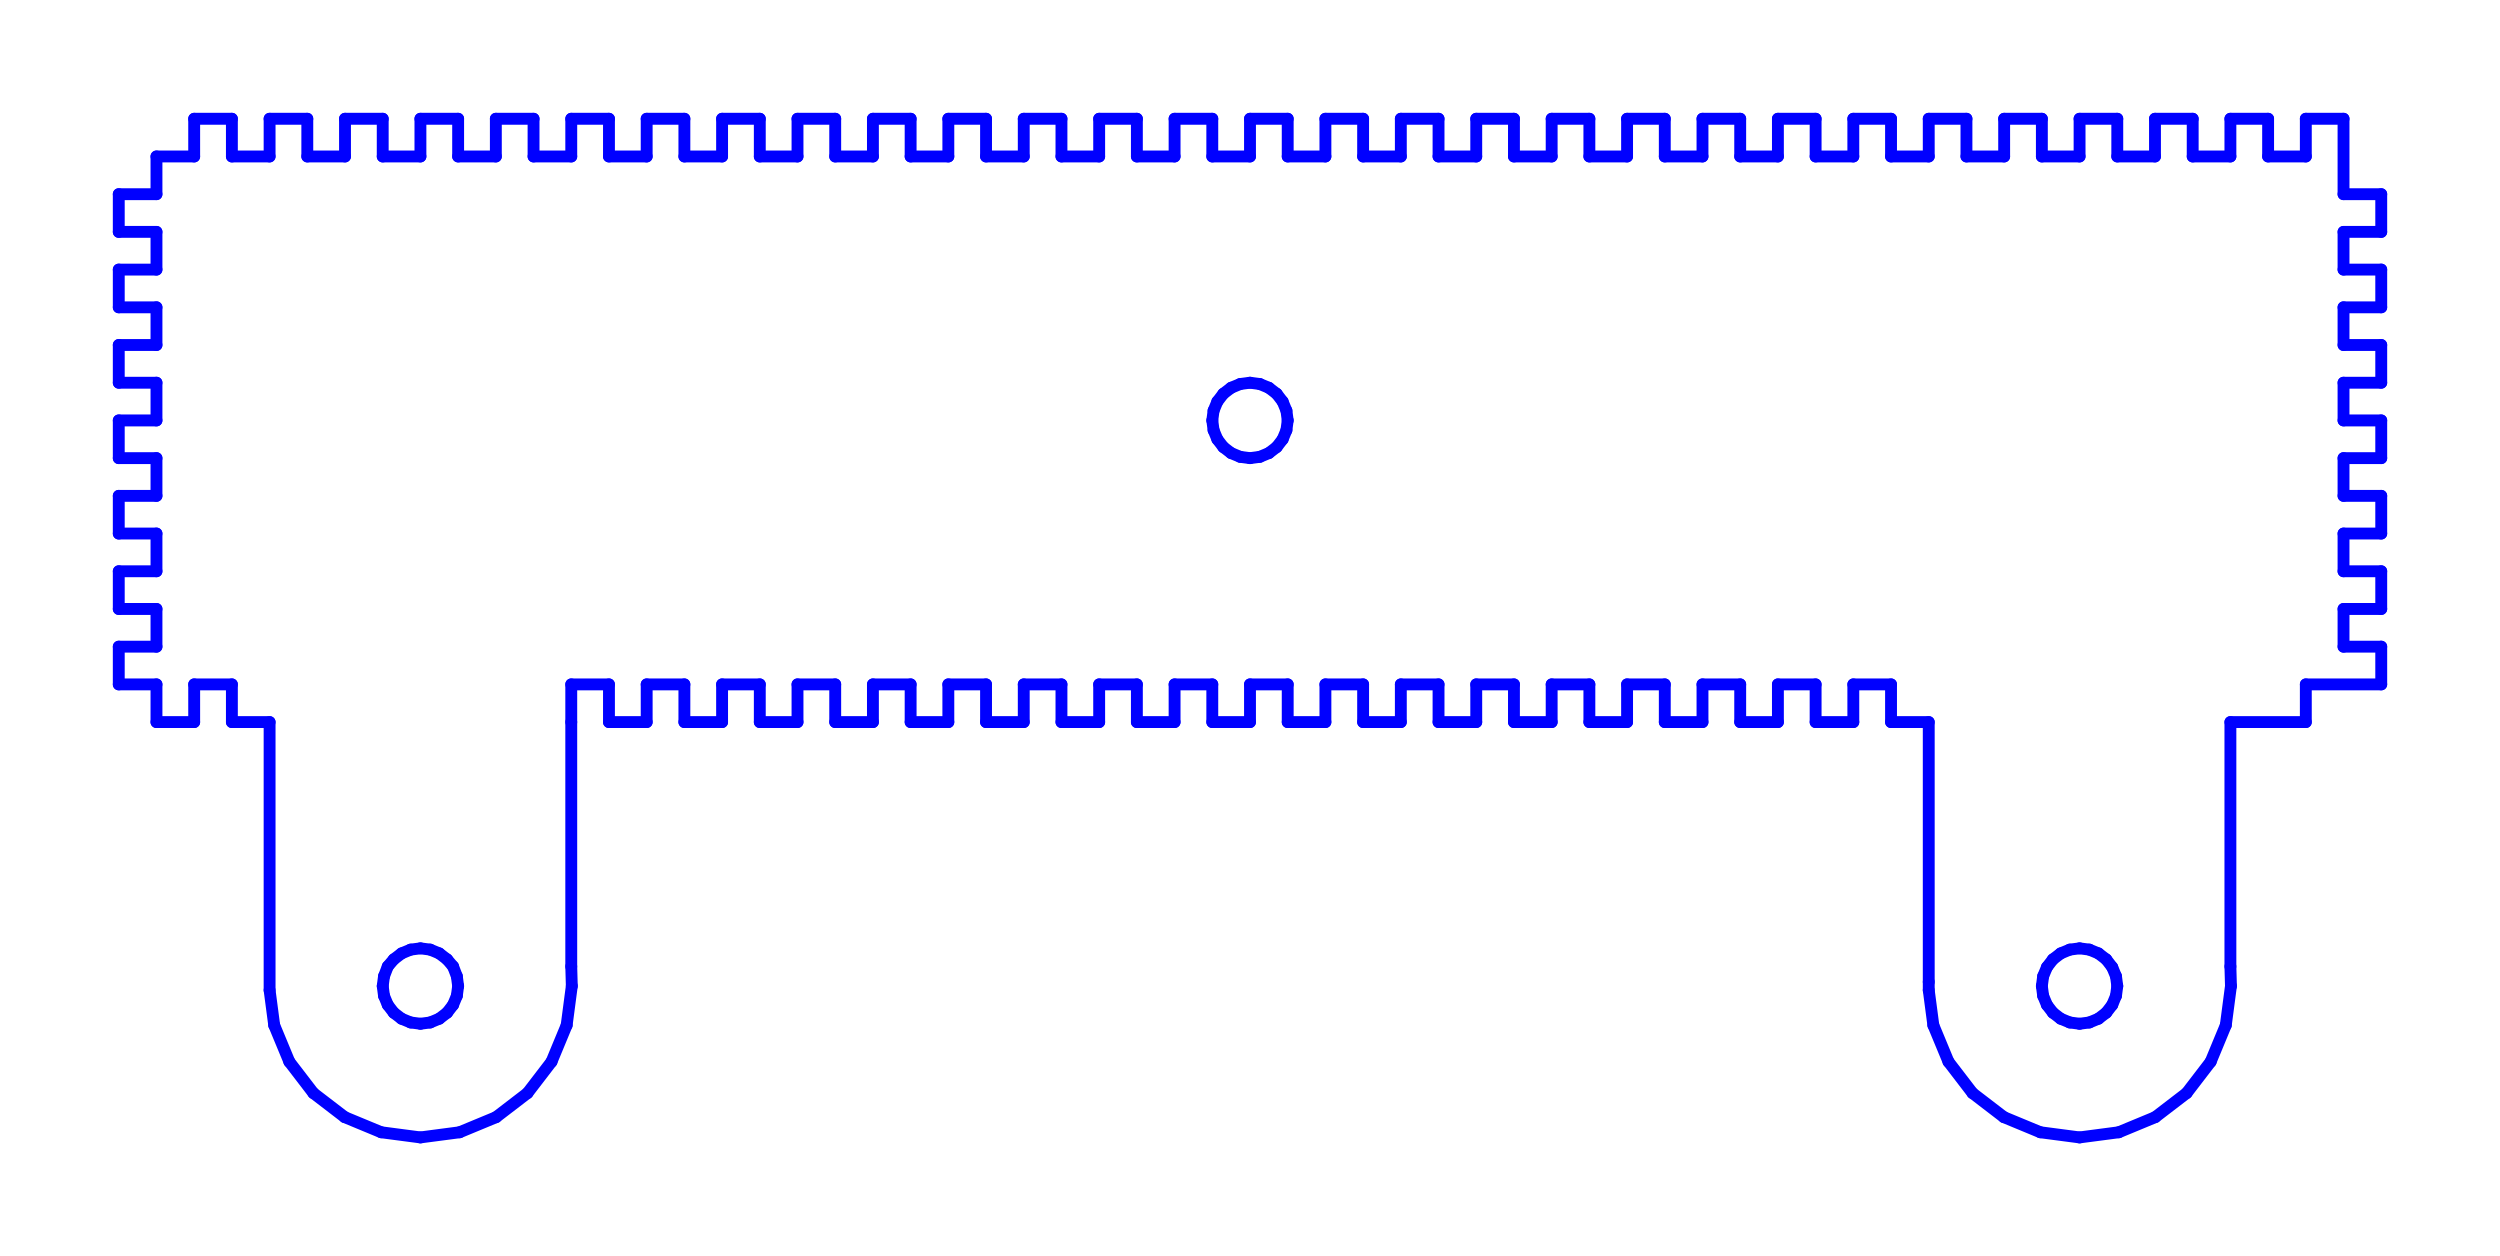 <svg xmlns="http://www.w3.org/2000/svg" xmlns:xlink="http://www.w3.org/1999/xlink" width="210.5mm" height="399.765" version="1.1" viewBox="0 0 210.5 105.771"><desc>Output from Flights of Ideas SVG Sketchup Plugin</desc><g id="face0" fill="none" stroke="#00F" stroke-dasharray="none" stroke-linecap="round" stroke-linejoin="round" stroke-miterlimit="4" stroke-width="1"><line x1="187.8" x2="187.8" y1="81.376" y2="60.8"/><line x1="187.8" x2="194.15" y1="60.8" y2="60.8"/><line x1="194.15" x2="194.15" y1="60.8" y2="57.625"/><line x1="194.15" x2="200.5" y1="57.625" y2="57.625"/><line x1="200.5" x2="200.5" y1="57.625" y2="54.45"/><line x1="200.5" x2="197.325" y1="54.45" y2="54.45"/><line x1="197.325" x2="197.325" y1="54.45" y2="51.275"/><line x1="197.325" x2="200.5" y1="51.275" y2="51.275"/><line x1="200.5" x2="200.5" y1="51.275" y2="48.1"/><line x1="200.5" x2="197.325" y1="48.1" y2="48.1"/><line x1="197.325" x2="197.325" y1="48.1" y2="44.925"/><line x1="197.325" x2="200.5" y1="44.925" y2="44.925"/><line x1="200.5" x2="200.5" y1="44.925" y2="41.75"/><line x1="200.5" x2="197.325" y1="41.75" y2="41.75"/><line x1="197.325" x2="197.325" y1="41.75" y2="38.575"/><line x1="197.325" x2="200.5" y1="38.575" y2="38.575"/><line x1="200.5" x2="200.5" y1="38.575" y2="35.4"/><line x1="200.5" x2="197.325" y1="35.4" y2="35.4"/><line x1="197.325" x2="197.325" y1="35.4" y2="32.225"/><line x1="197.325" x2="200.5" y1="32.225" y2="32.225"/><line x1="200.5" x2="200.5" y1="32.225" y2="29.05"/><line x1="200.5" x2="197.325" y1="29.05" y2="29.05"/><line x1="197.325" x2="197.325" y1="29.05" y2="25.875"/><line x1="197.325" x2="200.5" y1="25.875" y2="25.875"/><line x1="200.5" x2="200.5" y1="25.875" y2="22.7"/><line x1="200.5" x2="197.325" y1="22.7" y2="22.7"/><line x1="197.325" x2="197.325" y1="22.7" y2="19.525"/><line x1="197.325" x2="200.5" y1="19.525" y2="19.525"/><line x1="200.5" x2="200.5" y1="19.525" y2="16.35"/><line x1="200.5" x2="197.325" y1="16.35" y2="16.35"/><line x1="197.325" x2="197.325" y1="16.35" y2="10"/><line x1="197.325" x2="194.15" y1="10" y2="10"/><line x1="194.15" x2="194.15" y1="10" y2="13.175"/><line x1="194.15" x2="190.975" y1="13.175" y2="13.175"/><line x1="190.975" x2="190.975" y1="13.175" y2="10"/><line x1="190.975" x2="187.8" y1="10" y2="10"/><line x1="187.8" x2="187.8" y1="10" y2="13.175"/><line x1="187.8" x2="184.625" y1="13.175" y2="13.175"/><line x1="184.625" x2="184.625" y1="13.175" y2="10"/><line x1="184.625" x2="181.45" y1="10" y2="10"/><line x1="181.45" x2="181.45" y1="10" y2="13.175"/><line x1="181.45" x2="178.275" y1="13.175" y2="13.175"/><line x1="178.275" x2="178.275" y1="13.175" y2="10"/><line x1="178.275" x2="175.1" y1="10" y2="10"/><line x1="175.1" x2="175.1" y1="10" y2="13.175"/><line x1="175.1" x2="171.925" y1="13.175" y2="13.175"/><line x1="171.925" x2="171.925" y1="13.175" y2="10"/><line x1="171.925" x2="168.75" y1="10" y2="10"/><line x1="168.75" x2="168.75" y1="10" y2="13.175"/><line x1="168.75" x2="165.575" y1="13.175" y2="13.175"/><line x1="165.575" x2="165.575" y1="13.175" y2="10"/><line x1="165.575" x2="162.4" y1="10" y2="10"/><line x1="162.4" x2="162.4" y1="10" y2="13.175"/><line x1="162.4" x2="159.225" y1="13.175" y2="13.175"/><line x1="159.225" x2="159.225" y1="13.175" y2="10"/><line x1="159.225" x2="156.05" y1="10" y2="10"/><line x1="156.05" x2="156.05" y1="10" y2="13.175"/><line x1="156.05" x2="152.875" y1="13.175" y2="13.175"/><line x1="152.875" x2="152.875" y1="13.175" y2="10"/><line x1="152.875" x2="149.7" y1="10" y2="10"/><line x1="149.7" x2="149.7" y1="10" y2="13.175"/><line x1="149.7" x2="146.525" y1="13.175" y2="13.175"/><line x1="146.525" x2="146.525" y1="13.175" y2="10"/><line x1="146.525" x2="143.35" y1="10" y2="10"/><line x1="143.35" x2="143.35" y1="10" y2="13.175"/><line x1="143.35" x2="140.175" y1="13.175" y2="13.175"/><line x1="140.175" x2="140.175" y1="13.175" y2="10"/><line x1="140.175" x2="137" y1="10" y2="10"/><line x1="137" x2="137" y1="10" y2="13.175"/><line x1="137" x2="133.825" y1="13.175" y2="13.175"/><line x1="133.825" x2="133.825" y1="13.175" y2="10"/><line x1="133.825" x2="130.65" y1="10" y2="10"/><line x1="130.65" x2="130.65" y1="10" y2="13.175"/><line x1="130.65" x2="127.475" y1="13.175" y2="13.175"/><line x1="127.475" x2="127.475" y1="13.175" y2="10"/><line x1="127.475" x2="124.3" y1="10" y2="10"/><line x1="124.3" x2="124.3" y1="10" y2="13.175"/><line x1="124.3" x2="121.125" y1="13.175" y2="13.175"/><line x1="121.125" x2="121.125" y1="13.175" y2="10"/><line x1="121.125" x2="117.95" y1="10" y2="10"/><line x1="117.95" x2="117.95" y1="10" y2="13.175"/><line x1="117.95" x2="114.775" y1="13.175" y2="13.175"/><line x1="114.775" x2="114.775" y1="13.175" y2="10"/><line x1="114.775" x2="111.6" y1="10" y2="10"/><line x1="111.6" x2="111.6" y1="10" y2="13.175"/><line x1="111.6" x2="108.425" y1="13.175" y2="13.175"/><line x1="108.425" x2="108.425" y1="13.175" y2="10"/><line x1="108.425" x2="105.25" y1="10" y2="10"/><line x1="105.25" x2="105.25" y1="10" y2="13.175"/><line x1="105.25" x2="102.075" y1="13.175" y2="13.175"/><line x1="102.075" x2="102.075" y1="13.175" y2="10"/><line x1="102.075" x2="98.9" y1="10" y2="10"/><line x1="98.9" x2="98.9" y1="10" y2="13.175"/><line x1="98.9" x2="95.725" y1="13.175" y2="13.175"/><line x1="95.725" x2="95.725" y1="13.175" y2="10"/><line x1="95.725" x2="92.55" y1="10" y2="10"/><line x1="92.55" x2="92.55" y1="10" y2="13.175"/><line x1="92.55" x2="89.375" y1="13.175" y2="13.175"/><line x1="89.375" x2="89.375" y1="13.175" y2="10"/><line x1="89.375" x2="86.2" y1="10" y2="10"/><line x1="86.2" x2="86.2" y1="10" y2="13.175"/><line x1="86.2" x2="83.025" y1="13.175" y2="13.175"/><line x1="83.025" x2="83.025" y1="13.175" y2="10"/><line x1="83.025" x2="79.85" y1="10" y2="10"/><line x1="79.85" x2="79.85" y1="10" y2="13.175"/><line x1="79.85" x2="76.675" y1="13.175" y2="13.175"/><line x1="76.675" x2="76.675" y1="13.175" y2="10"/><line x1="76.675" x2="73.5" y1="10" y2="10"/><line x1="73.5" x2="73.5" y1="10" y2="13.175"/><line x1="73.5" x2="70.325" y1="13.175" y2="13.175"/><line x1="70.325" x2="70.325" y1="13.175" y2="10"/><line x1="70.325" x2="67.15" y1="10" y2="10"/><line x1="67.15" x2="67.15" y1="10" y2="13.175"/><line x1="67.15" x2="63.975" y1="13.175" y2="13.175"/><line x1="63.975" x2="63.975" y1="13.175" y2="10"/><line x1="63.975" x2="60.8" y1="10" y2="10"/><line x1="60.8" x2="60.8" y1="10" y2="13.175"/><line x1="60.8" x2="57.625" y1="13.175" y2="13.175"/><line x1="57.625" x2="57.625" y1="13.175" y2="10"/><line x1="57.625" x2="54.45" y1="10" y2="10"/><line x1="54.45" x2="54.45" y1="10" y2="13.175"/><line x1="54.45" x2="51.275" y1="13.175" y2="13.175"/><line x1="51.275" x2="51.275" y1="13.175" y2="10"/><line x1="51.275" x2="48.1" y1="10" y2="10"/><line x1="48.1" x2="48.1" y1="10" y2="13.175"/><line x1="48.1" x2="44.925" y1="13.175" y2="13.175"/><line x1="44.925" x2="44.925" y1="13.175" y2="10"/><line x1="44.925" x2="41.75" y1="10" y2="10"/><line x1="41.75" x2="41.75" y1="10" y2="13.175"/><line x1="41.75" x2="38.575" y1="13.175" y2="13.175"/><line x1="38.575" x2="38.575" y1="13.175" y2="10"/><line x1="38.575" x2="35.4" y1="10" y2="10"/><line x1="35.4" x2="35.4" y1="10" y2="13.175"/><line x1="35.4" x2="32.225" y1="13.175" y2="13.175"/><line x1="32.225" x2="32.225" y1="13.175" y2="10"/><line x1="32.225" x2="29.05" y1="10" y2="10"/><line x1="29.05" x2="29.05" y1="10" y2="13.175"/><line x1="29.05" x2="25.875" y1="13.175" y2="13.175"/><line x1="25.875" x2="25.875" y1="13.175" y2="10"/><line x1="25.875" x2="22.7" y1="10" y2="10"/><line x1="22.7" x2="22.7" y1="10" y2="13.175"/><line x1="22.7" x2="19.525" y1="13.175" y2="13.175"/><line x1="19.525" x2="19.525" y1="13.175" y2="10"/><line x1="19.525" x2="16.35" y1="10" y2="10"/><line x1="16.35" x2="16.35" y1="10" y2="13.175"/><line x1="16.35" x2="13.175" y1="13.175" y2="13.175"/><line x1="13.175" x2="13.175" y1="13.175" y2="16.35"/><line x1="13.175" x2="10" y1="16.35" y2="16.35"/><line x1="10" x2="10" y1="16.35" y2="19.525"/><line x1="10" x2="13.175" y1="19.525" y2="19.525"/><line x1="13.175" x2="13.175" y1="19.525" y2="22.7"/><line x1="13.175" x2="10" y1="22.7" y2="22.7"/><line x1="10" x2="10" y1="22.7" y2="25.875"/><line x1="10" x2="13.175" y1="25.875" y2="25.875"/><line x1="13.175" x2="13.175" y1="25.875" y2="29.05"/><line x1="13.175" x2="10" y1="29.05" y2="29.05"/><line x1="10" x2="10" y1="29.05" y2="32.225"/><line x1="10" x2="13.175" y1="32.225" y2="32.225"/><line x1="13.175" x2="13.175" y1="32.225" y2="35.4"/><line x1="13.175" x2="10" y1="35.4" y2="35.4"/><line x1="10" x2="10" y1="35.4" y2="38.575"/><line x1="10" x2="13.175" y1="38.575" y2="38.575"/><line x1="13.175" x2="13.175" y1="38.575" y2="41.75"/><line x1="13.175" x2="10" y1="41.75" y2="41.75"/><line x1="10" x2="10" y1="41.75" y2="44.925"/><line x1="10" x2="13.175" y1="44.925" y2="44.925"/><line x1="13.175" x2="13.175" y1="44.925" y2="48.1"/><line x1="13.175" x2="10" y1="48.1" y2="48.1"/><line x1="10" x2="10" y1="48.1" y2="51.275"/><line x1="10" x2="13.175" y1="51.275" y2="51.275"/><line x1="13.175" x2="13.175" y1="51.275" y2="54.45"/><line x1="13.175" x2="10" y1="54.45" y2="54.45"/><line x1="10" x2="10" y1="54.45" y2="57.625"/><line x1="10" x2="13.175" y1="57.625" y2="57.625"/><line x1="13.175" x2="13.175" y1="57.625" y2="60.8"/><line x1="13.175" x2="16.35" y1="60.8" y2="60.8"/><line x1="16.35" x2="16.35" y1="60.8" y2="57.625"/><line x1="16.35" x2="19.525" y1="57.625" y2="57.625"/><line x1="19.525" x2="19.525" y1="57.625" y2="60.8"/><line x1="19.525" x2="22.7" y1="60.8" y2="60.8"/><line x1="22.7" x2="22.7" y1="60.8" y2="83.375"/><line x1="22.7" x2="23.088" y1="83.375" y2="86.324"/><line x1="23.088" x2="24.362" y1="86.324" y2="89.398"/><line x1="24.362" x2="26.387" y1="89.398" y2="92.038"/><line x1="26.387" x2="29.027" y1="92.038" y2="94.063"/><line x1="29.027" x2="32.101" y1="94.063" y2="95.337"/><line x1="32.101" x2="35.4" y1="95.337" y2="95.771"/><line x1="35.4" x2="38.699" y1="95.771" y2="95.337"/><line x1="38.699" x2="41.773" y1="95.337" y2="94.063"/><line x1="41.773" x2="44.413" y1="94.063" y2="92.038"/><line x1="44.413" x2="46.438" y1="92.038" y2="89.398"/><line x1="46.438" x2="47.712" y1="89.398" y2="86.324"/><line x1="47.712" x2="48.146" y1="86.324" y2="83.025"/><line x1="48.146" x2="48.1" y1="83.025" y2="81.376"/><line x1="48.1" x2="48.1" y1="81.376" y2="60.8"/><line x1="48.1" x2="48.1" y1="60.8" y2="57.625"/><line x1="48.1" x2="51.275" y1="57.625" y2="57.625"/><line x1="51.275" x2="51.275" y1="57.625" y2="60.8"/><line x1="51.275" x2="54.45" y1="60.8" y2="60.8"/><line x1="54.45" x2="54.45" y1="60.8" y2="57.625"/><line x1="54.45" x2="57.625" y1="57.625" y2="57.625"/><line x1="57.625" x2="57.625" y1="57.625" y2="60.8"/><line x1="57.625" x2="60.8" y1="60.8" y2="60.8"/><line x1="60.8" x2="60.8" y1="60.8" y2="57.625"/><line x1="60.8" x2="63.975" y1="57.625" y2="57.625"/><line x1="63.975" x2="63.975" y1="57.625" y2="60.8"/><line x1="63.975" x2="67.15" y1="60.8" y2="60.8"/><line x1="67.15" x2="67.15" y1="60.8" y2="57.625"/><line x1="67.15" x2="70.325" y1="57.625" y2="57.625"/><line x1="70.325" x2="70.325" y1="57.625" y2="60.8"/><line x1="70.325" x2="73.5" y1="60.8" y2="60.8"/><line x1="73.5" x2="73.5" y1="60.8" y2="57.625"/><line x1="73.5" x2="76.675" y1="57.625" y2="57.625"/><line x1="76.675" x2="76.675" y1="57.625" y2="60.8"/><line x1="76.675" x2="79.85" y1="60.8" y2="60.8"/><line x1="79.85" x2="79.85" y1="60.8" y2="57.625"/><line x1="79.85" x2="83.025" y1="57.625" y2="57.625"/><line x1="83.025" x2="83.025" y1="57.625" y2="60.8"/><line x1="83.025" x2="86.2" y1="60.8" y2="60.8"/><line x1="86.2" x2="86.2" y1="60.8" y2="57.625"/><line x1="86.2" x2="89.375" y1="57.625" y2="57.625"/><line x1="89.375" x2="89.375" y1="57.625" y2="60.8"/><line x1="89.375" x2="92.55" y1="60.8" y2="60.8"/><line x1="92.55" x2="92.55" y1="60.8" y2="57.625"/><line x1="92.55" x2="95.725" y1="57.625" y2="57.625"/><line x1="95.725" x2="95.725" y1="57.625" y2="60.8"/><line x1="95.725" x2="98.9" y1="60.8" y2="60.8"/><line x1="98.9" x2="98.9" y1="60.8" y2="57.625"/><line x1="98.9" x2="102.075" y1="57.625" y2="57.625"/><line x1="102.075" x2="102.075" y1="57.625" y2="60.8"/><line x1="102.075" x2="105.25" y1="60.8" y2="60.8"/><line x1="105.25" x2="105.25" y1="60.8" y2="57.625"/><line x1="105.25" x2="108.425" y1="57.625" y2="57.625"/><line x1="108.425" x2="108.425" y1="57.625" y2="60.8"/><line x1="108.425" x2="111.6" y1="60.8" y2="60.8"/><line x1="111.6" x2="111.6" y1="60.8" y2="57.625"/><line x1="111.6" x2="114.775" y1="57.625" y2="57.625"/><line x1="114.775" x2="114.775" y1="57.625" y2="60.8"/><line x1="114.775" x2="117.95" y1="60.8" y2="60.8"/><line x1="117.95" x2="117.95" y1="60.8" y2="57.625"/><line x1="117.95" x2="121.125" y1="57.625" y2="57.625"/><line x1="121.125" x2="121.125" y1="57.625" y2="60.8"/><line x1="121.125" x2="124.3" y1="60.8" y2="60.8"/><line x1="124.3" x2="124.3" y1="60.8" y2="57.625"/><line x1="124.3" x2="127.475" y1="57.625" y2="57.625"/><line x1="127.475" x2="127.475" y1="57.625" y2="60.8"/><line x1="127.475" x2="130.65" y1="60.8" y2="60.8"/><line x1="130.65" x2="130.65" y1="60.8" y2="57.625"/><line x1="130.65" x2="133.825" y1="57.625" y2="57.625"/><line x1="133.825" x2="133.825" y1="57.625" y2="60.8"/><line x1="133.825" x2="137" y1="60.8" y2="60.8"/><line x1="137" x2="137" y1="60.8" y2="57.625"/><line x1="137" x2="140.175" y1="57.625" y2="57.625"/><line x1="140.175" x2="140.175" y1="57.625" y2="60.8"/><line x1="140.175" x2="143.35" y1="60.8" y2="60.8"/><line x1="143.35" x2="143.35" y1="60.8" y2="57.625"/><line x1="143.35" x2="146.525" y1="57.625" y2="57.625"/><line x1="146.525" x2="146.525" y1="57.625" y2="60.8"/><line x1="146.525" x2="149.7" y1="60.8" y2="60.8"/><line x1="149.7" x2="149.7" y1="60.8" y2="57.625"/><line x1="149.7" x2="152.875" y1="57.625" y2="57.625"/><line x1="152.875" x2="152.875" y1="57.625" y2="60.8"/><line x1="152.875" x2="156.05" y1="60.8" y2="60.8"/><line x1="156.05" x2="156.05" y1="60.8" y2="57.625"/><line x1="156.05" x2="159.225" y1="57.625" y2="57.625"/><line x1="159.225" x2="159.225" y1="57.625" y2="60.8"/><line x1="159.225" x2="162.4" y1="60.8" y2="60.8"/><line x1="162.4" x2="162.4" y1="60.8" y2="82.675"/><line x1="162.4" x2="162.4" y1="82.675" y2="83.375"/><line x1="162.4" x2="162.788" y1="83.375" y2="86.324"/><line x1="162.788" x2="164.062" y1="86.324" y2="89.398"/><line x1="164.062" x2="166.087" y1="89.398" y2="92.038"/><line x1="166.087" x2="168.727" y1="92.038" y2="94.063"/><line x1="168.727" x2="171.801" y1="94.063" y2="95.337"/><line x1="171.801" x2="175.1" y1="95.337" y2="95.771"/><line x1="175.1" x2="178.399" y1="95.771" y2="95.337"/><line x1="178.399" x2="181.473" y1="95.337" y2="94.063"/><line x1="181.473" x2="184.113" y1="94.063" y2="92.038"/><line x1="184.113" x2="186.138" y1="92.038" y2="89.398"/><line x1="186.138" x2="187.412" y1="89.398" y2="86.324"/><line x1="187.412" x2="187.846" y1="86.324" y2="83.025"/><line x1="187.846" x2="187.8" y1="83.025" y2="81.376"/><line x1="105.25" x2="106.072" y1="32.225" y2="32.333"/><line x1="106.072" x2="106.838" y1="32.333" y2="32.65"/><line x1="106.838" x2="107.495" y1="32.65" y2="33.155"/><line x1="107.495" x2="108" y1="33.155" y2="33.813"/><line x1="108" x2="108.317" y1="33.813" y2="34.578"/><line x1="108.317" x2="108.425" y1="34.578" y2="35.4"/><line x1="108.425" x2="108.317" y1="35.4" y2="36.222"/><line x1="108.317" x2="108" y1="36.222" y2="36.988"/><line x1="108" x2="107.495" y1="36.988" y2="37.645"/><line x1="107.495" x2="106.838" y1="37.645" y2="38.15"/><line x1="106.838" x2="106.072" y1="38.15" y2="38.467"/><line x1="106.072" x2="105.25" y1="38.467" y2="38.575"/><line x1="105.25" x2="104.428" y1="38.575" y2="38.467"/><line x1="104.428" x2="103.662" y1="38.467" y2="38.15"/><line x1="103.662" x2="103.005" y1="38.15" y2="37.645"/><line x1="103.005" x2="102.5" y1="37.645" y2="36.987"/><line x1="102.5" x2="102.183" y1="36.987" y2="36.222"/><line x1="102.183" x2="102.075" y1="36.222" y2="35.4"/><line x1="102.075" x2="102.183" y1="35.4" y2="34.578"/><line x1="102.183" x2="102.5" y1="34.578" y2="33.813"/><line x1="102.5" x2="103.005" y1="33.813" y2="33.155"/><line x1="103.005" x2="103.662" y1="33.155" y2="32.65"/><line x1="103.662" x2="104.428" y1="32.65" y2="32.333"/><line x1="104.428" x2="105.25" y1="32.333" y2="32.225"/><line x1="35.4" x2="36.222" y1="79.85" y2="79.958"/><line x1="36.222" x2="36.987" y1="79.958" y2="80.275"/><line x1="36.987" x2="37.645" y1="80.275" y2="80.78"/><line x1="37.645" x2="38.15" y1="80.78" y2="81.376"/><line x1="38.15" x2="38.467" y1="81.376" y2="82.203"/><line x1="38.467" x2="38.575" y1="82.203" y2="83.025"/><line x1="38.575" x2="38.467" y1="83.025" y2="83.847"/><line x1="38.467" x2="38.15" y1="83.847" y2="84.613"/><line x1="38.15" x2="37.645" y1="84.613" y2="85.27"/><line x1="37.645" x2="36.987" y1="85.27" y2="85.775"/><line x1="36.987" x2="36.222" y1="85.775" y2="86.092"/><line x1="36.222" x2="35.4" y1="86.092" y2="86.2"/><line x1="35.4" x2="34.578" y1="86.2" y2="86.092"/><line x1="34.578" x2="33.813" y1="86.092" y2="85.775"/><line x1="33.813" x2="33.155" y1="85.775" y2="85.27"/><line x1="33.155" x2="32.65" y1="85.27" y2="84.612"/><line x1="32.65" x2="32.333" y1="84.612" y2="83.847"/><line x1="32.333" x2="32.225" y1="83.847" y2="83.025"/><line x1="32.225" x2="32.333" y1="83.025" y2="82.203"/><line x1="32.333" x2="32.65" y1="82.203" y2="81.376"/><line x1="32.65" x2="33.155" y1="81.376" y2="80.78"/><line x1="33.155" x2="33.813" y1="80.78" y2="80.275"/><line x1="33.813" x2="34.578" y1="80.275" y2="79.958"/><line x1="34.578" x2="35.4" y1="79.958" y2="79.85"/><line x1="175.1" x2="175.922" y1="79.85" y2="79.958"/><line x1="175.922" x2="176.688" y1="79.958" y2="80.275"/><line x1="176.688" x2="177.345" y1="80.275" y2="80.78"/><line x1="177.345" x2="177.85" y1="80.78" y2="81.438"/><line x1="177.85" x2="178.167" y1="81.438" y2="82.203"/><line x1="178.167" x2="178.275" y1="82.203" y2="83.025"/><line x1="178.275" x2="178.167" y1="83.025" y2="83.847"/><line x1="178.167" x2="177.85" y1="83.847" y2="84.613"/><line x1="177.85" x2="177.345" y1="84.613" y2="85.27"/><line x1="177.345" x2="176.688" y1="85.27" y2="85.775"/><line x1="176.688" x2="175.922" y1="85.775" y2="86.092"/><line x1="175.922" x2="175.1" y1="86.092" y2="86.2"/><line x1="175.1" x2="174.278" y1="86.2" y2="86.092"/><line x1="174.278" x2="173.512" y1="86.092" y2="85.775"/><line x1="173.512" x2="172.855" y1="85.775" y2="85.27"/><line x1="172.855" x2="172.35" y1="85.27" y2="84.613"/><line x1="172.35" x2="172.033" y1="84.613" y2="83.847"/><line x1="172.033" x2="171.925" y1="83.847" y2="83.025"/><line x1="171.925" x2="172.033" y1="83.025" y2="82.203"/><line x1="172.033" x2="172.35" y1="82.203" y2="81.437"/><line x1="172.35" x2="172.855" y1="81.437" y2="80.78"/><line x1="172.855" x2="173.512" y1="80.78" y2="80.275"/><line x1="173.512" x2="174.278" y1="80.275" y2="79.958"/><line x1="174.278" x2="175.1" y1="79.958" y2="79.85"/></g></svg>